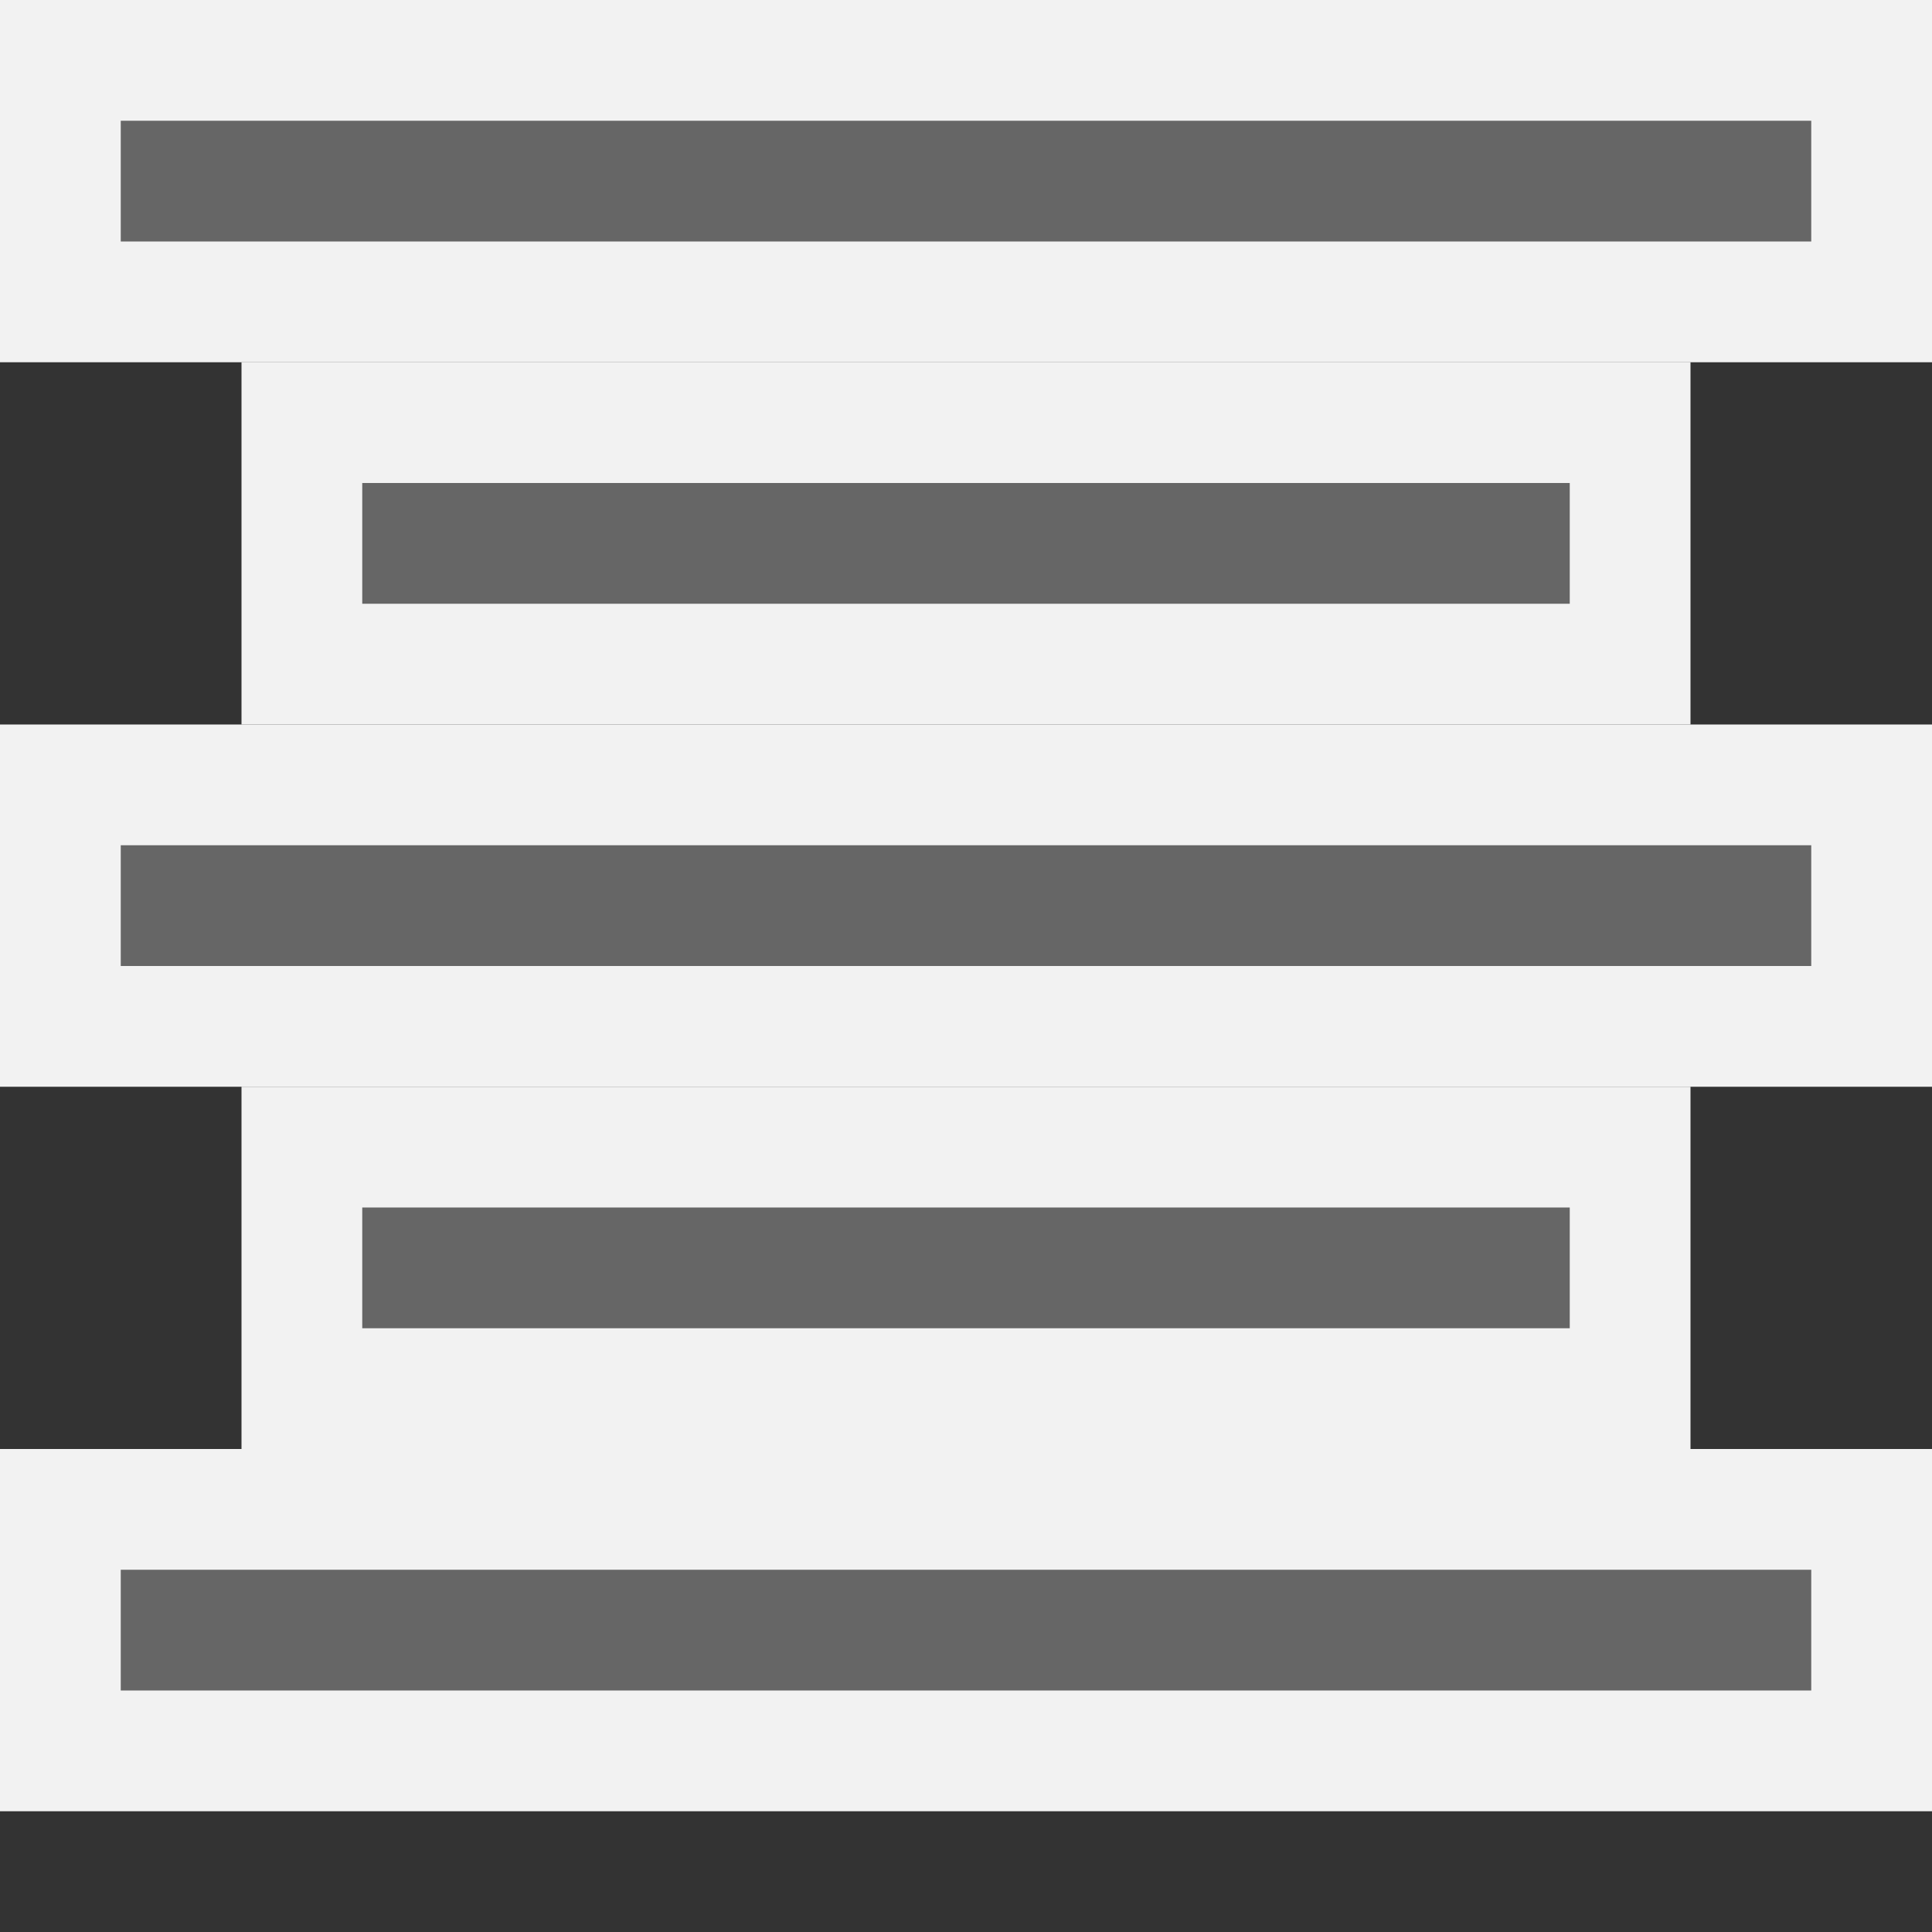 <?xml version="1.0" encoding="UTF-8" standalone="no"?>
<svg
   xmlns:dc="http://purl.org/dc/elements/1.1/"
   xmlns:cc="http://creativecommons.org/ns#"
   xmlns:rdf="http://www.w3.org/1999/02/22-rdf-syntax-ns#"
   xmlns:svg="http://www.w3.org/2000/svg"
   xmlns="http://www.w3.org/2000/svg"
   xmlns:sodipodi="http://sodipodi.sourceforge.net/DTD/sodipodi-0.dtd"
   xmlns:inkscape="http://www.inkscape.org/namespaces/inkscape"
   inkscape:version="1.0 (4035a4fb49, 2020-05-01)"
   sodipodi:docname="ct_justify-center.svg"
   id="svg14"
   version="1.1"
   width="16"
   height="16">
  <rect width="100%" height="100%" fill="#333333" stroke="none"/>
  <defs
     id="defs18" />
  <sodipodi:namedview
     inkscape:current-layer="svg14"
     inkscape:window-maximized="1"
     inkscape:window-y="22"
     inkscape:window-x="-8"
     inkscape:cy="8"
     inkscape:cx="8"
     inkscape:zoom="33.861729"
     showgrid="false"
     id="namedview16"
     inkscape:window-height="715"
     inkscape:window-width="1366"
     inkscape:pageshadow="2"
     inkscape:pageopacity="0"
     guidetolerance="10"
     gridtolerance="10"
     objecttolerance="10"
     borderopacity="1"
     bordercolor="#666666"
     pagecolor="#ffffff" />
  <g
     style="stroke:#f2f2f2;stroke-width:2"
     color="#bebebe"
     transform="translate(-653 -77)"
     id="g855">
    <rect
       fill="#666"
       height="1"
       overflow="visible"
       style="marker:none;stroke:#f2f2f2;stroke-width:2"
       width="14"
       x="654"
       y="78"
       id="rect845" />
    <rect
       fill="#666"
       height="1"
       overflow="visible"
       style="marker:none;stroke:#f2f2f2;stroke-width:2"
       width="10"
       x="656"
       y="81"
       id="rect847" />
    <rect
       fill="#666"
       height="1"
       overflow="visible"
       style="marker:none;stroke:#f2f2f2;stroke-width:2"
       width="10"
       x="656"
       y="87"
       id="rect849" />
    <rect
       fill="#666"
       height="1"
       overflow="visible"
       style="marker:none;stroke:#f2f2f2;stroke-width:2"
       width="14"
       x="654"
       y="90"
       id="rect851" />
    <rect
       fill="#666"
       height="1"
       overflow="visible"
       style="marker:none;stroke:#f2f2f2;stroke-width:2"
       width="14"
       x="654"
       y="84"
       id="rect853" />
  </g>
  <g
     id="g12"
     transform="translate(-653 -77)"
     color="#bebebe">
    <rect
       id="rect2"
       y="78"
       x="654"
       width="14"
       style="marker:none"
       overflow="visible"
       height="1"
       fill="#666" />
    <rect
       id="rect4"
       y="81"
       x="656"
       width="10"
       style="marker:none"
       overflow="visible"
       height="1"
       fill="#666" />
    <rect
       id="rect6"
       y="87"
       x="656"
       width="10"
       style="marker:none"
       overflow="visible"
       height="1"
       fill="#666" />
    <rect
       id="rect8"
       y="90"
       x="654"
       width="14"
       style="marker:none"
       overflow="visible"
       height="1"
       fill="#666" />
    <rect
       id="rect10"
       y="84"
       x="654"
       width="14"
       style="marker:none"
       overflow="visible"
       height="1"
       fill="#666" />
  </g>
</svg>
